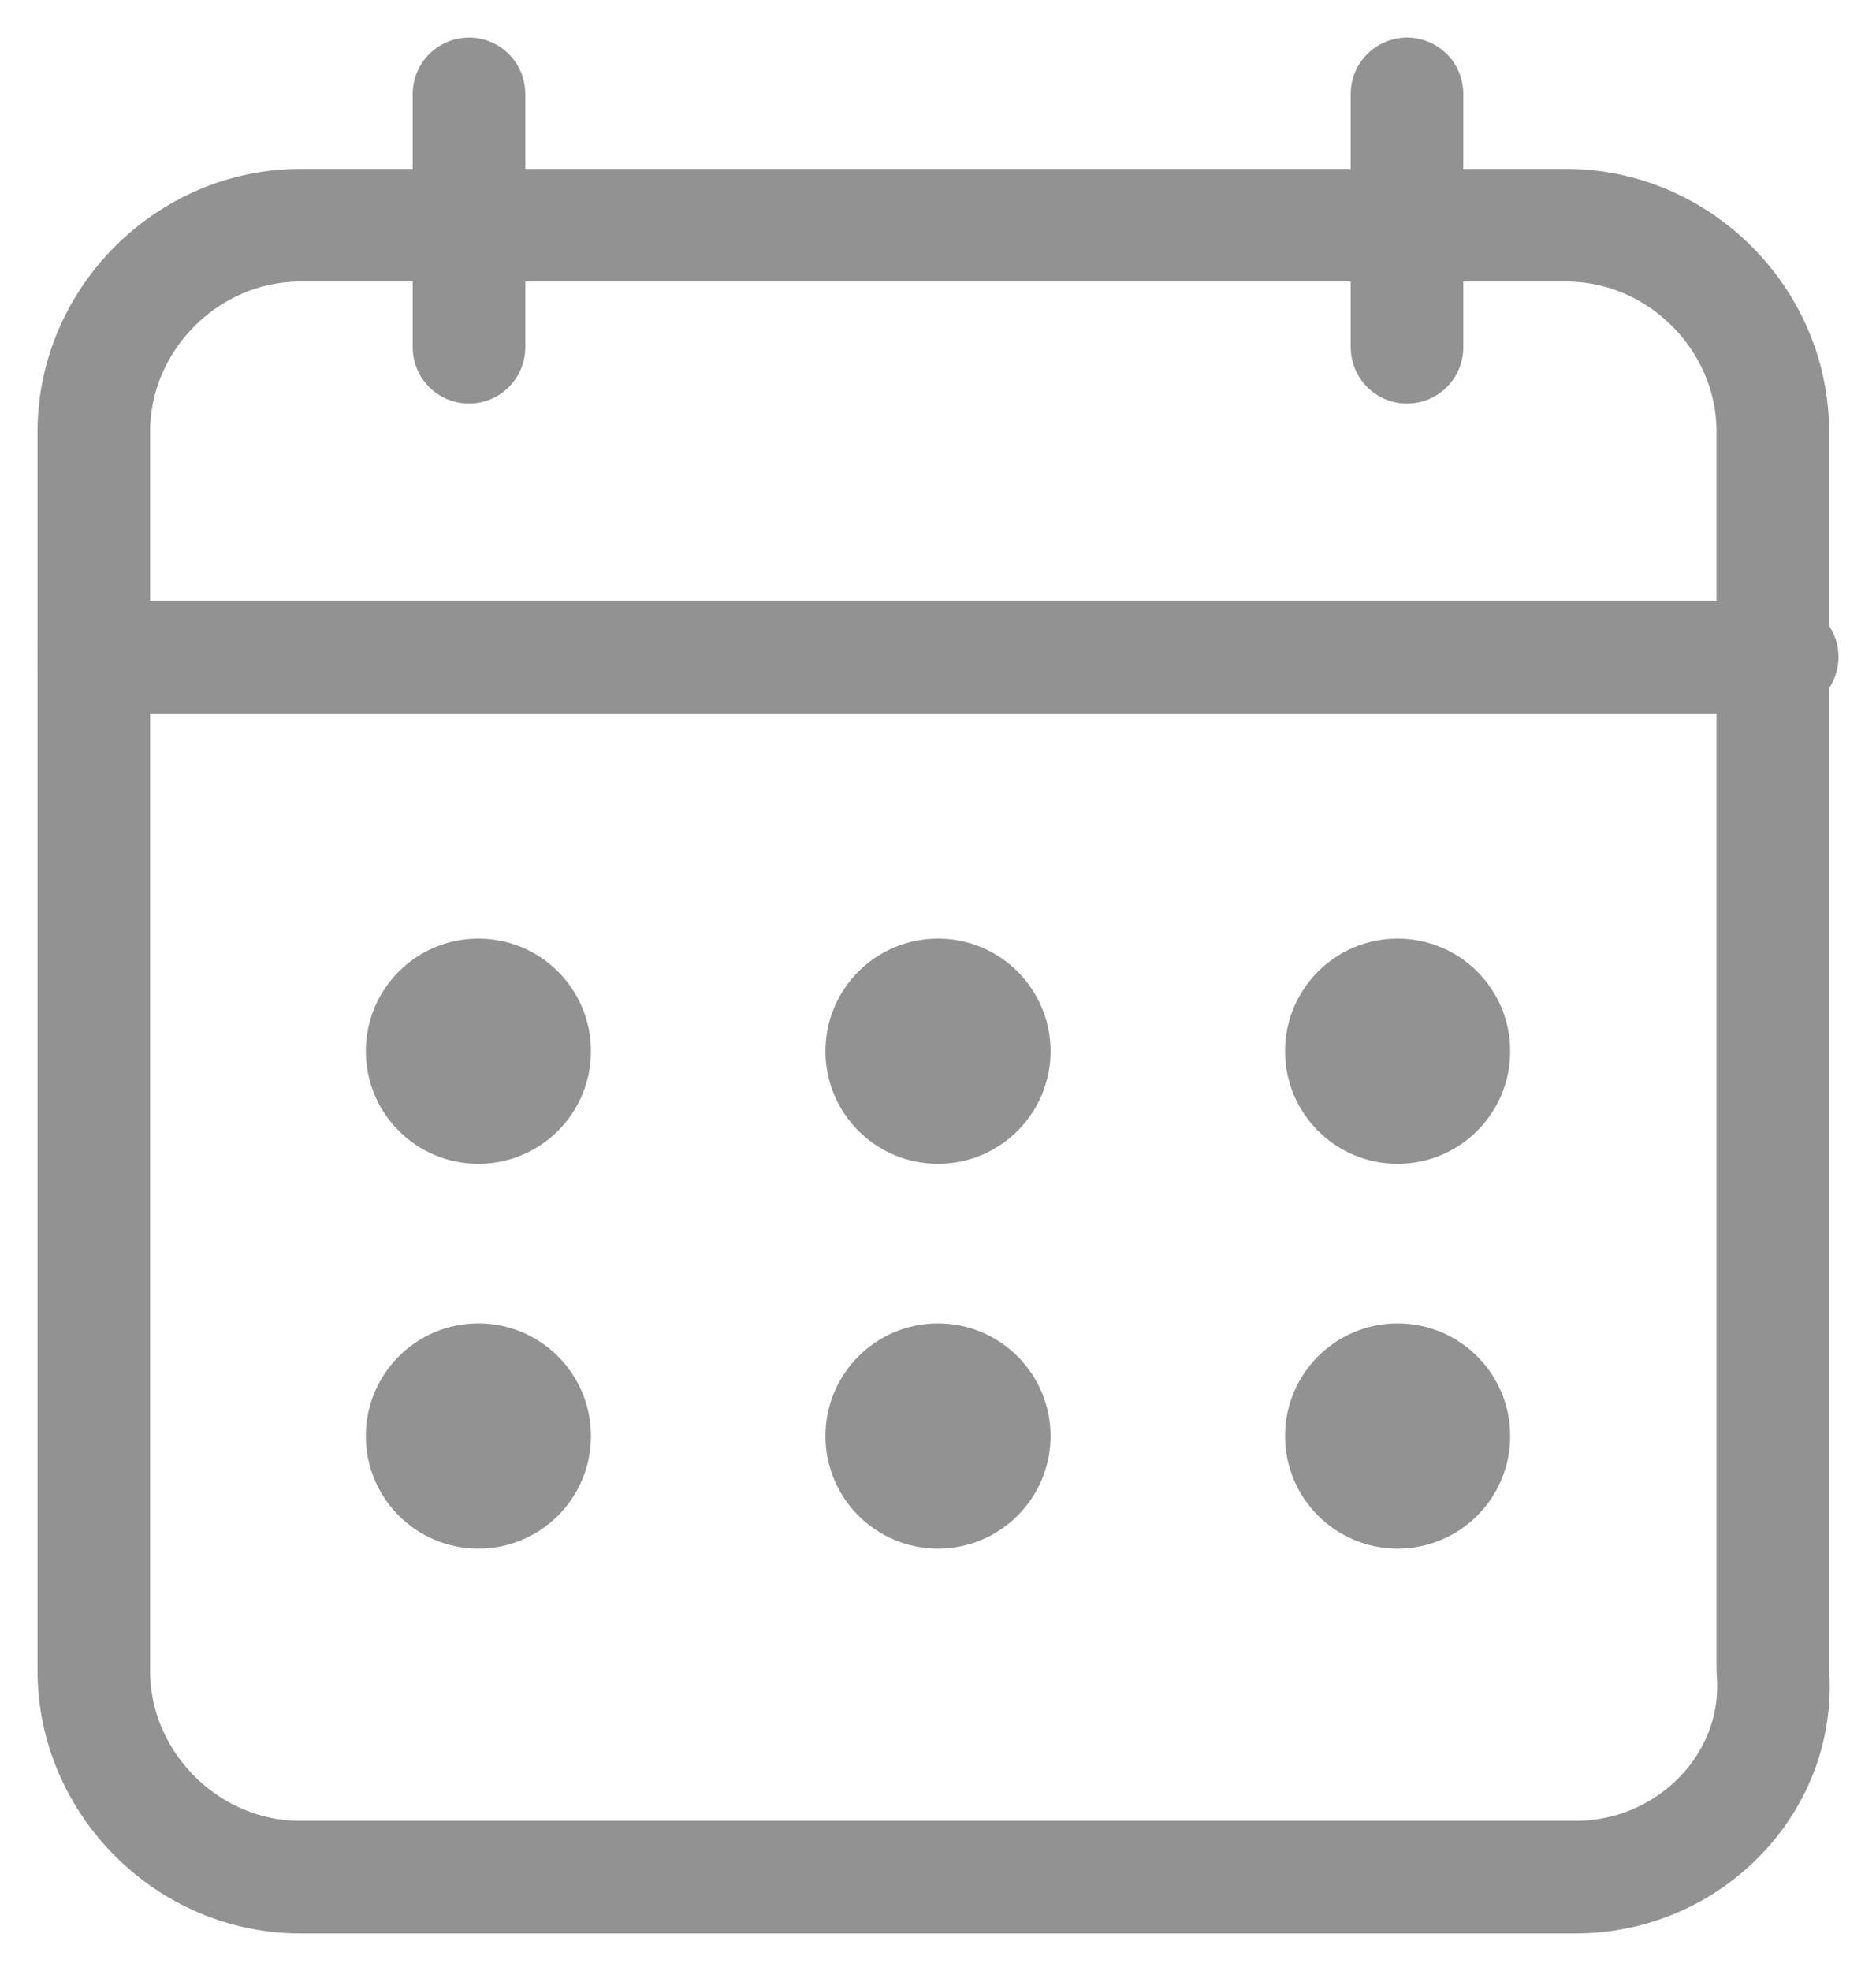 <svg width="20" height="21" viewBox="0 0 20 21" fill="none" xmlns="http://www.w3.org/2000/svg">
<path d="M16.8 20H3.2C2 20 1 19 1 17.8V4.6C1 3.4 2 2.4 3.2 2.4H16.7C17.9 2.4 18.9 3.4 18.9 4.6V17.8C19 19 18 20 16.8 20Z" stroke="#929292" stroke-width="1.2" stroke-miterlimit="10" stroke-linecap="round" stroke-linejoin="round"/>
<path d="M19 7H1" stroke="#929292" stroke-width="1.2" stroke-miterlimit="10" stroke-linecap="round" stroke-linejoin="round"/>
<path d="M5 1V3.7" stroke="#929292" stroke-width="1.2" stroke-miterlimit="10" stroke-linecap="round" stroke-linejoin="round"/>
<path d="M15 1V3.7" stroke="#929292" stroke-width="1.2" stroke-miterlimit="10" stroke-linecap="round" stroke-linejoin="round"/>
<path d="M5.1 12.4C5.763 12.4 6.3 11.863 6.3 11.2C6.3 10.537 5.763 10 5.1 10C4.437 10 3.9 10.537 3.9 11.2C3.9 11.863 4.437 12.4 5.1 12.4Z" fill="#929292"/>
<path d="M10 12.4C10.662 12.4 11.2 11.863 11.2 11.2C11.2 10.537 10.662 10 10 10C9.337 10 8.8 10.537 8.8 11.2C8.8 11.863 9.337 12.4 10 12.4Z" fill="#929292"/>
<path d="M14.9 12.4C15.563 12.4 16.1 11.863 16.1 11.2C16.1 10.537 15.563 10 14.9 10C14.237 10 13.7 10.537 13.7 11.2C13.7 11.863 14.237 12.4 14.9 12.4Z" fill="#929292"/>
<path d="M5.1 16.5C5.763 16.5 6.3 15.963 6.3 15.3C6.3 14.637 5.763 14.1 5.1 14.1C4.437 14.1 3.9 14.637 3.9 15.3C3.9 15.963 4.437 16.5 5.1 16.5Z" fill="#929292"/>
<path d="M10 16.5C10.662 16.5 11.2 15.963 11.2 15.3C11.2 14.637 10.662 14.1 10 14.1C9.337 14.1 8.8 14.637 8.8 15.3C8.8 15.963 9.337 16.5 10 16.5Z" fill="#929292"/>
<path d="M14.9 16.5C15.563 16.5 16.1 15.963 16.1 15.3C16.1 14.637 15.563 14.1 14.9 14.1C14.237 14.1 13.7 14.637 13.7 15.3C13.7 15.963 14.237 16.5 14.9 16.5Z" fill="#929292"/>
</svg>
